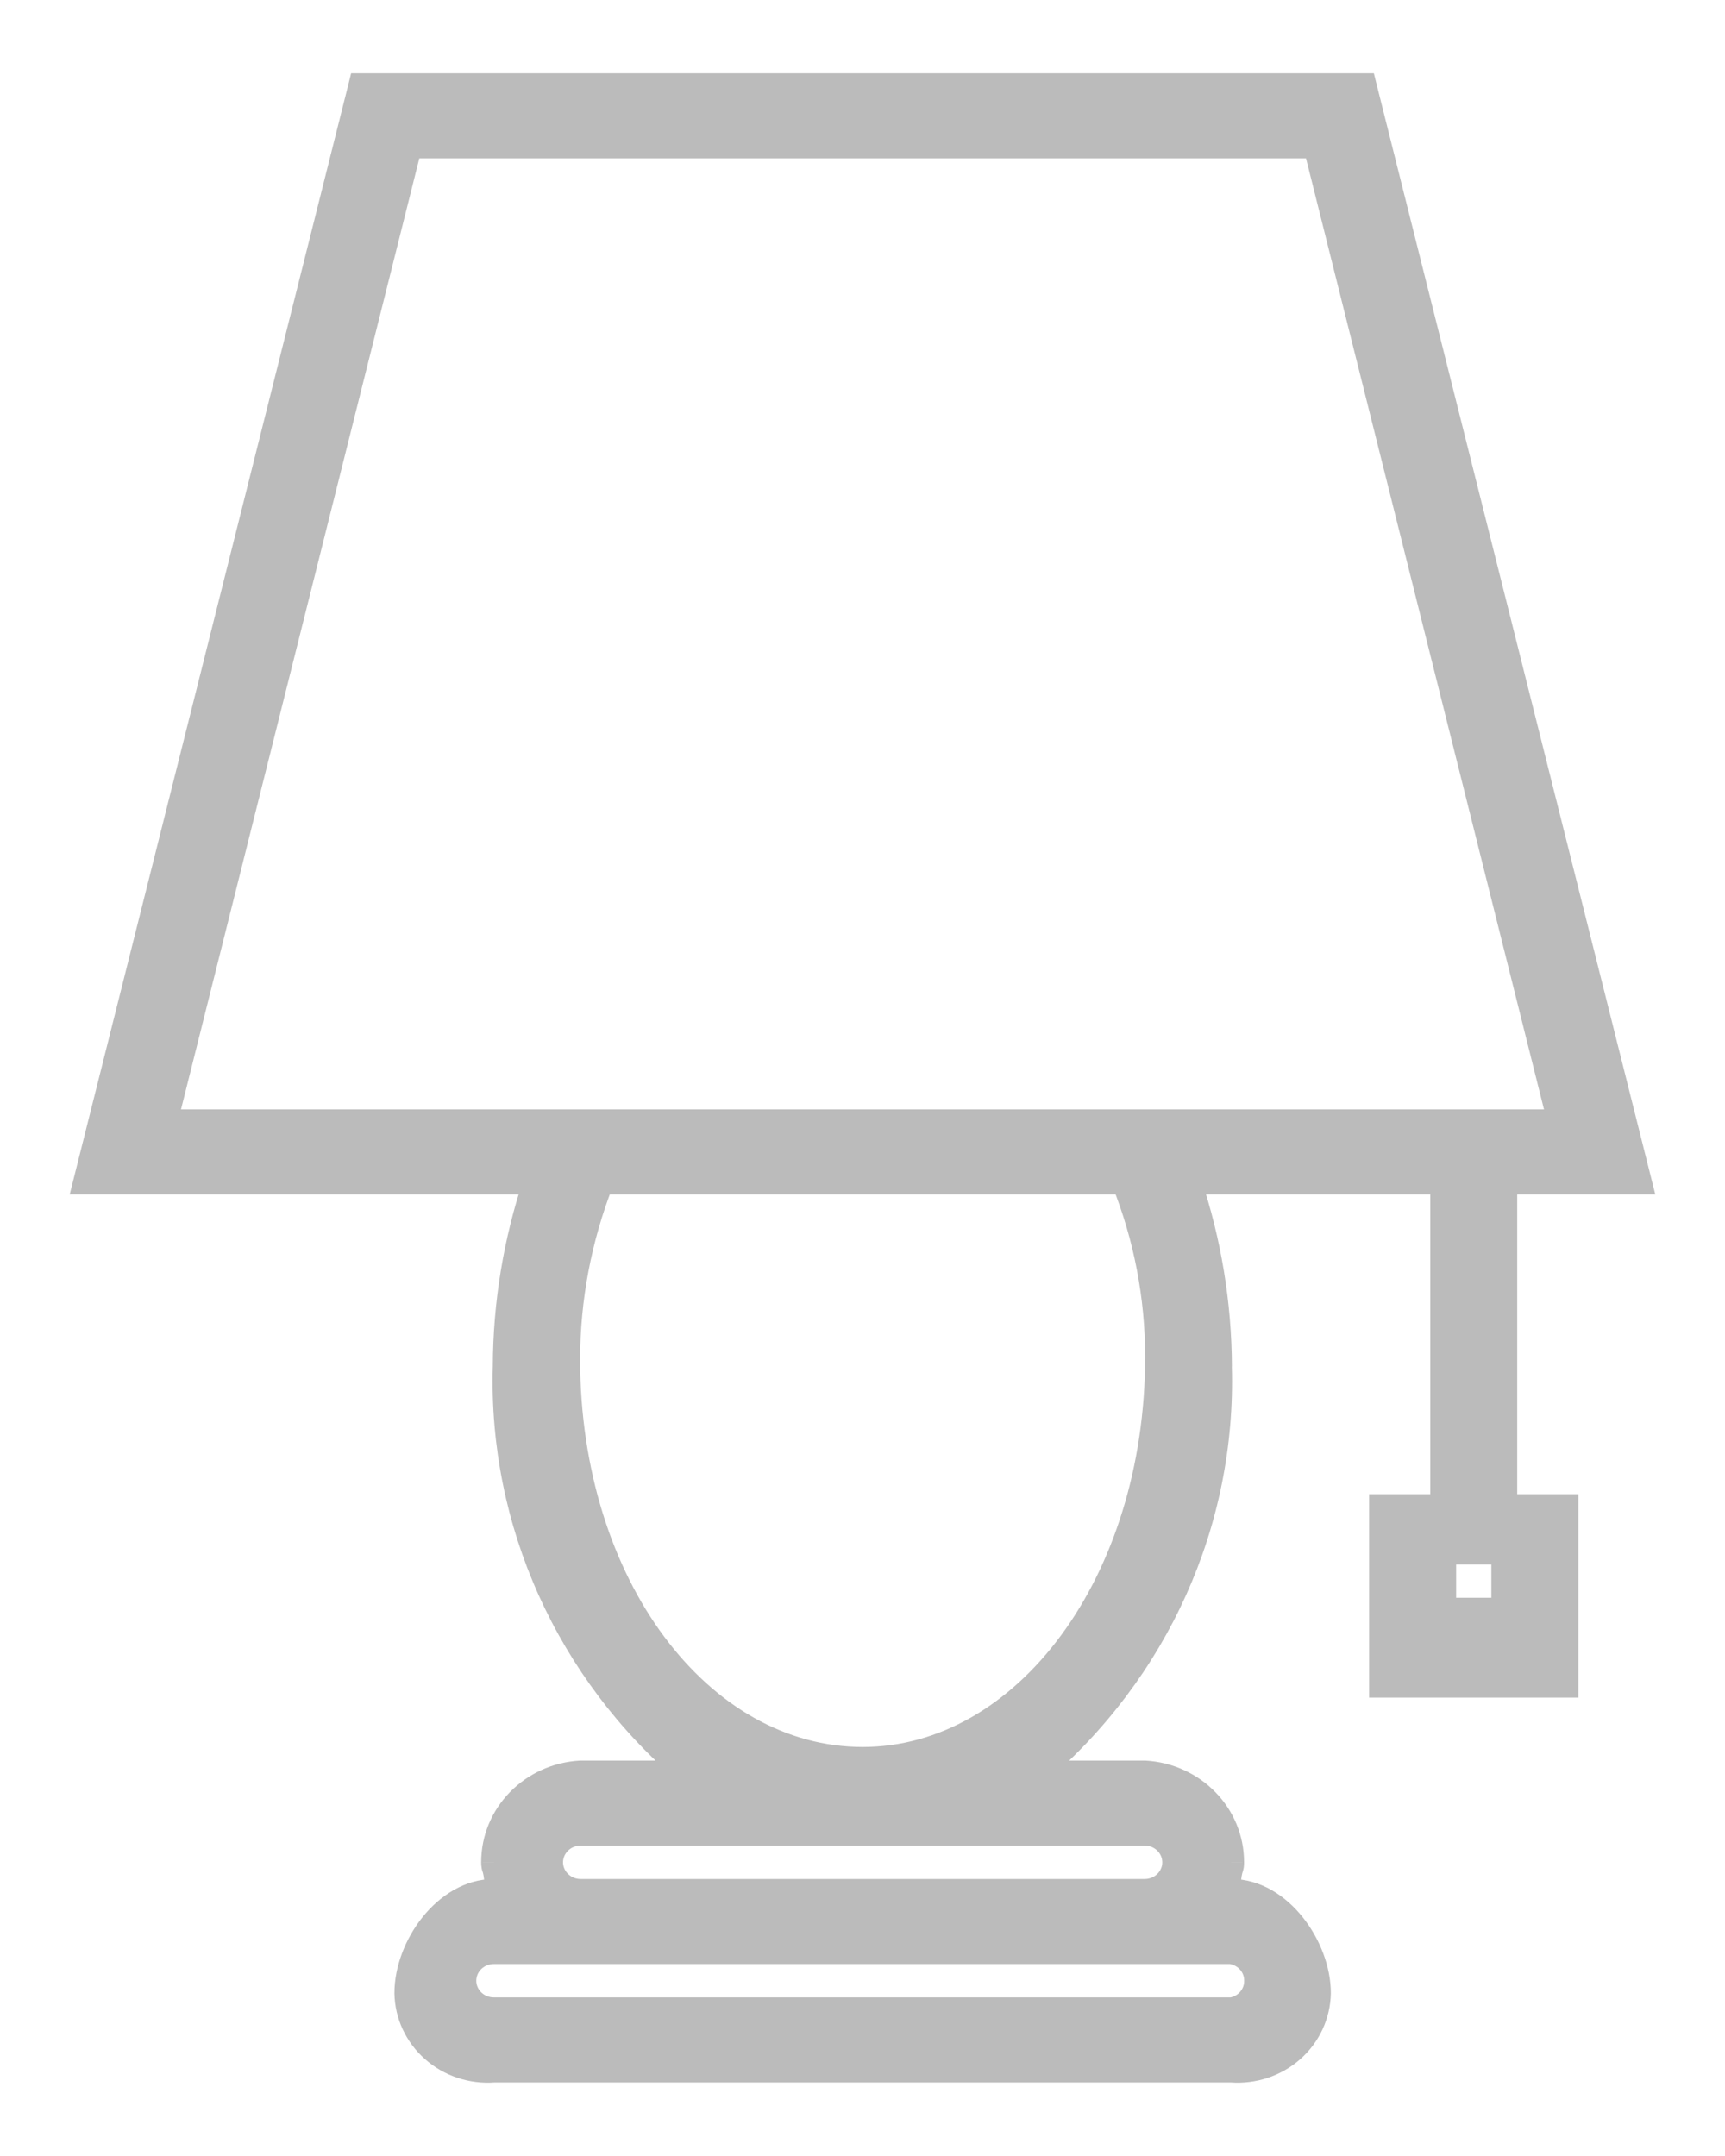 <svg width="20" height="25" viewBox="0 0 20 25" fill="none" xmlns="http://www.w3.org/2000/svg">
<path fill-rule="evenodd" clip-rule="evenodd" d="M19 13.7H17.441V17.476H18.15V19.535H16.024V17.476H16.733V13.7H13.778C14.011 14.393 14.13 15.117 14.133 15.845C14.186 17.647 13.406 19.377 12.007 20.565H13.272C13.835 20.596 14.275 21.048 14.274 21.595C14.274 21.633 14.271 21.642 14.266 21.657C14.257 21.683 14.242 21.726 14.225 21.938H14.278C14.83 21.938 15.28 22.576 15.28 23.112C15.276 23.361 15.166 23.597 14.976 23.764C14.787 23.932 14.534 24.016 14.278 23.997H5.726C5.47 24.016 5.217 23.932 5.027 23.764C4.837 23.597 4.727 23.361 4.723 23.112C4.723 22.573 5.173 21.938 5.726 21.938H5.779C5.761 21.726 5.747 21.683 5.738 21.657C5.732 21.642 5.729 21.633 5.729 21.595C5.728 21.048 6.169 20.596 6.732 20.565H7.99C6.59 19.377 5.811 17.647 5.864 15.845C5.866 15.117 5.986 14.393 6.218 13.7H1L4.188 1H15.812L19 13.7ZM15.259 1.686H4.745L1.907 13.014H18.093L15.259 1.686ZM14.575 22.968C14.578 23.137 14.453 23.282 14.281 23.311H5.726C5.53 23.311 5.372 23.157 5.372 22.968C5.372 22.778 5.53 22.624 5.726 22.624H14.278C14.451 22.652 14.578 22.798 14.575 22.968ZM13.626 21.595C13.626 21.405 13.467 21.251 13.272 21.251H6.732C6.536 21.251 6.378 21.405 6.378 21.595C6.378 21.784 6.536 21.938 6.732 21.938H13.272C13.467 21.938 13.626 21.784 13.626 21.595ZM13.428 15.732C13.428 18.351 11.89 20.407 10.002 20.407C8.114 20.407 6.576 18.385 6.576 15.759C6.578 15.056 6.71 14.358 6.966 13.7H13.038C13.295 14.349 13.427 15.037 13.428 15.732ZM16.733 18.677H17.441V17.991H16.733V18.677Z" fill="#BBBBBB"/>
<path d="M17.441 13.7V13.55H17.291V13.7H17.441ZM19 13.7V13.85H19.192L19.145 13.664L19 13.7ZM17.441 17.476H17.291V17.626H17.441V17.476ZM18.15 17.476H18.3V17.326H18.15V17.476ZM18.15 19.535V19.685H18.3V19.535H18.15ZM16.024 19.535H15.874V19.685H16.024V19.535ZM16.024 17.476V17.326H15.874V17.476H16.024ZM16.733 17.476V17.626H16.883V17.476H16.733ZM16.733 13.7H16.883V13.55H16.733V13.7ZM13.778 13.7V13.55H13.57L13.636 13.748L13.778 13.7ZM14.133 15.845L13.982 15.846L13.982 15.85L14.133 15.845ZM12.007 20.565L11.91 20.451L11.598 20.715H12.007V20.565ZM13.272 20.565L13.28 20.415H13.272V20.565ZM14.274 21.595L14.124 21.594V21.595H14.274ZM14.266 21.657L14.408 21.706L14.408 21.706L14.266 21.657ZM14.225 21.938L14.075 21.926L14.062 22.088H14.225V21.938ZM15.28 23.112L15.43 23.114V23.112H15.28ZM14.278 23.997L14.289 23.847H14.278V23.997ZM5.726 23.997V23.847L5.715 23.848L5.726 23.997ZM5.027 23.764L4.928 23.877H4.928L5.027 23.764ZM4.723 23.112H4.573L4.573 23.114L4.723 23.112ZM5.779 21.938V22.088H5.942L5.928 21.926L5.779 21.938ZM5.738 21.657L5.88 21.608L5.88 21.608L5.738 21.657ZM5.729 21.595H5.879L5.879 21.594L5.729 21.595ZM6.732 20.565V20.415L6.724 20.415L6.732 20.565ZM7.99 20.565V20.715H8.398L8.087 20.451L7.99 20.565ZM5.864 15.845L6.014 15.85L6.014 15.846L5.864 15.845ZM6.218 13.7L6.36 13.748L6.427 13.55H6.218V13.7ZM1 13.7L0.855 13.664L0.808 13.85H1V13.7ZM4.188 1V0.85H4.071L4.043 0.963L4.188 1ZM15.812 1L15.957 0.963L15.929 0.85H15.812V1ZM4.745 1.686V1.536H4.627L4.599 1.65L4.745 1.686ZM15.259 1.686L15.405 1.65L15.376 1.536H15.259V1.686ZM1.907 13.014L1.761 12.977L1.715 13.164H1.907V13.014ZM18.093 13.014V13.164H18.285L18.239 12.977L18.093 13.014ZM14.281 23.311V23.461H14.294L14.306 23.459L14.281 23.311ZM14.575 22.968L14.425 22.966L14.425 22.97L14.575 22.968ZM14.278 22.624L14.301 22.476L14.289 22.474H14.278V22.624ZM13.428 15.732H13.578V15.732L13.428 15.732ZM6.576 15.759L6.426 15.759V15.759H6.576ZM6.966 13.7V13.55H6.863L6.826 13.646L6.966 13.7ZM13.038 13.7L13.177 13.645L13.14 13.55H13.038V13.7ZM17.441 18.677V18.827H17.591V18.677H17.441ZM16.733 18.677H16.583V18.827H16.733V18.677ZM17.441 17.991H17.591V17.841H17.441V17.991ZM16.733 17.991V17.841H16.583V17.991H16.733ZM17.441 13.85H19V13.55H17.441V13.85ZM17.591 17.476V13.7H17.291V17.476H17.591ZM18.15 17.326H17.441V17.626H18.15V17.326ZM18.3 19.535V17.476H18V19.535H18.3ZM16.024 19.685H18.15V19.385H16.024V19.685ZM15.874 17.476V19.535H16.174V17.476H15.874ZM16.733 17.326H16.024V17.626H16.733V17.326ZM16.583 13.7V17.476H16.883V13.7H16.583ZM13.778 13.85H16.733V13.55H13.778V13.85ZM14.283 15.845C14.28 15.1 14.158 14.36 13.92 13.652L13.636 13.748C13.864 14.425 13.98 15.133 13.982 15.846L14.283 15.845ZM12.104 20.679C13.537 19.463 14.337 17.689 14.282 15.841L13.982 15.85C14.034 17.605 13.275 19.292 11.91 20.451L12.104 20.679ZM13.272 20.415H12.007V20.715H13.272V20.415ZM14.424 21.595C14.425 20.964 13.919 20.45 13.28 20.415L13.263 20.715C13.751 20.741 14.125 21.132 14.124 21.594L14.424 21.595ZM14.408 21.706C14.41 21.698 14.416 21.681 14.42 21.658C14.423 21.638 14.424 21.617 14.424 21.595H14.124C14.124 21.602 14.124 21.607 14.124 21.61C14.124 21.612 14.124 21.612 14.124 21.61C14.124 21.608 14.125 21.606 14.125 21.605C14.125 21.604 14.125 21.604 14.124 21.608L14.408 21.706ZM14.374 21.95C14.391 21.742 14.405 21.714 14.408 21.706L14.124 21.608C14.109 21.651 14.093 21.709 14.075 21.926L14.374 21.95ZM14.278 21.788H14.225V22.088H14.278V21.788ZM15.43 23.112C15.43 22.805 15.303 22.48 15.103 22.23C14.904 21.981 14.614 21.788 14.278 21.788V22.088C14.494 22.088 14.706 22.214 14.869 22.418C15.032 22.622 15.13 22.883 15.13 23.112H15.43ZM15.076 23.877C15.296 23.682 15.425 23.406 15.43 23.114L15.13 23.109C15.127 23.315 15.036 23.512 14.877 23.652L15.076 23.877ZM14.267 24.147C14.562 24.169 14.855 24.072 15.076 23.877L14.877 23.652C14.718 23.792 14.505 23.864 14.289 23.848L14.267 24.147ZM5.726 24.147H14.278V23.847H5.726V24.147ZM4.928 23.877C5.148 24.072 5.441 24.169 5.737 24.147L5.715 23.848C5.498 23.864 5.286 23.792 5.126 23.652L4.928 23.877ZM4.573 23.114C4.578 23.406 4.707 23.682 4.928 23.877L5.126 23.652C4.968 23.512 4.877 23.315 4.873 23.109L4.573 23.114ZM5.726 21.788C5.39 21.788 5.1 21.98 4.9 22.229C4.7 22.478 4.573 22.804 4.573 23.112H4.873C4.873 22.881 4.971 22.62 5.134 22.417C5.298 22.213 5.509 22.088 5.726 22.088V21.788ZM5.779 21.788H5.726V22.088H5.779V21.788ZM5.596 21.706C5.599 21.714 5.612 21.742 5.629 21.95L5.928 21.926C5.911 21.709 5.895 21.651 5.88 21.608L5.596 21.706ZM5.579 21.595C5.579 21.617 5.58 21.638 5.584 21.658C5.587 21.681 5.593 21.698 5.596 21.706L5.88 21.608C5.878 21.604 5.878 21.604 5.878 21.605C5.879 21.606 5.879 21.608 5.88 21.61C5.88 21.612 5.88 21.612 5.88 21.61C5.88 21.607 5.879 21.602 5.879 21.595H5.579ZM6.724 20.415C6.085 20.45 5.578 20.964 5.579 21.595L5.879 21.594C5.879 21.132 6.252 20.741 6.74 20.715L6.724 20.415ZM7.99 20.415H6.732V20.715H7.99V20.415ZM5.714 15.841C5.66 17.689 6.459 19.463 7.893 20.679L8.087 20.451C6.721 19.292 5.962 17.605 6.014 15.85L5.714 15.841ZM6.076 13.652C5.838 14.36 5.716 15.1 5.714 15.845L6.014 15.846C6.016 15.133 6.133 14.425 6.36 13.748L6.076 13.652ZM1 13.85H6.218V13.55H1V13.85ZM4.043 0.963L0.855 13.664L1.145 13.737L4.334 1.037L4.043 0.963ZM15.812 0.85H4.188V1.15H15.812V0.85ZM19.145 13.664L15.957 0.963L15.666 1.037L18.855 13.737L19.145 13.664ZM4.745 1.836H15.259V1.536H4.745V1.836ZM2.052 13.05L4.89 1.723L4.599 1.65L1.761 12.977L2.052 13.05ZM18.093 12.864H1.907V13.164H18.093V12.864ZM15.114 1.723L17.948 13.05L18.239 12.977L15.405 1.65L15.114 1.723ZM14.306 23.459C14.547 23.419 14.729 23.212 14.725 22.965L14.425 22.97C14.427 23.061 14.359 23.146 14.257 23.163L14.306 23.459ZM5.726 23.461H14.281V23.161H5.726V23.461ZM5.222 22.968C5.222 23.244 5.452 23.461 5.726 23.461V23.161C5.609 23.161 5.522 23.07 5.522 22.968H5.222ZM5.726 22.474C5.452 22.474 5.222 22.691 5.222 22.968H5.522C5.522 22.865 5.609 22.774 5.726 22.774V22.474ZM14.278 22.474H5.726V22.774H14.278V22.474ZM14.725 22.97C14.729 22.721 14.544 22.514 14.301 22.476L14.254 22.773C14.357 22.789 14.427 22.874 14.425 22.966L14.725 22.97ZM13.272 21.401C13.389 21.401 13.476 21.492 13.476 21.595H13.776C13.776 21.318 13.546 21.101 13.272 21.101V21.401ZM6.732 21.401H13.272V21.101H6.732V21.401ZM6.528 21.595C6.528 21.492 6.615 21.401 6.732 21.401V21.101C6.458 21.101 6.228 21.318 6.228 21.595H6.528ZM6.732 21.788C6.615 21.788 6.528 21.697 6.528 21.595H6.228C6.228 21.872 6.458 22.088 6.732 22.088V21.788ZM13.272 21.788H6.732V22.088H13.272V21.788ZM13.476 21.595C13.476 21.697 13.389 21.788 13.272 21.788V22.088C13.546 22.088 13.776 21.872 13.776 21.595H13.476ZM10.002 20.557C11.004 20.557 11.902 20.011 12.543 19.141C13.185 18.271 13.578 17.07 13.578 15.732H13.277C13.277 17.013 12.901 18.15 12.302 18.963C11.703 19.775 10.887 20.257 10.002 20.257V20.557ZM6.426 15.759C6.426 17.101 6.819 18.295 7.461 19.157C8.103 20.02 9 20.557 10.002 20.557V20.257C9.115 20.257 8.3 19.783 7.701 18.978C7.102 18.174 6.726 17.044 6.726 15.759H6.426ZM6.826 13.646C6.563 14.321 6.428 15.037 6.426 15.759L6.726 15.76C6.727 15.075 6.856 14.396 7.106 13.755L6.826 13.646ZM13.038 13.55H6.966V13.85H13.038V13.55ZM13.578 15.732C13.577 15.018 13.441 14.311 13.177 13.645L12.898 13.755C13.149 14.386 13.277 15.056 13.277 15.732L13.578 15.732ZM17.441 18.527H16.733V18.827H17.441V18.527ZM17.291 17.991V18.677H17.591V17.991H17.291ZM16.733 18.141H17.441V17.841H16.733V18.141ZM16.883 18.677V17.991H16.583V18.677H16.883Z" fill="#BBBBBB"/>
</svg>
